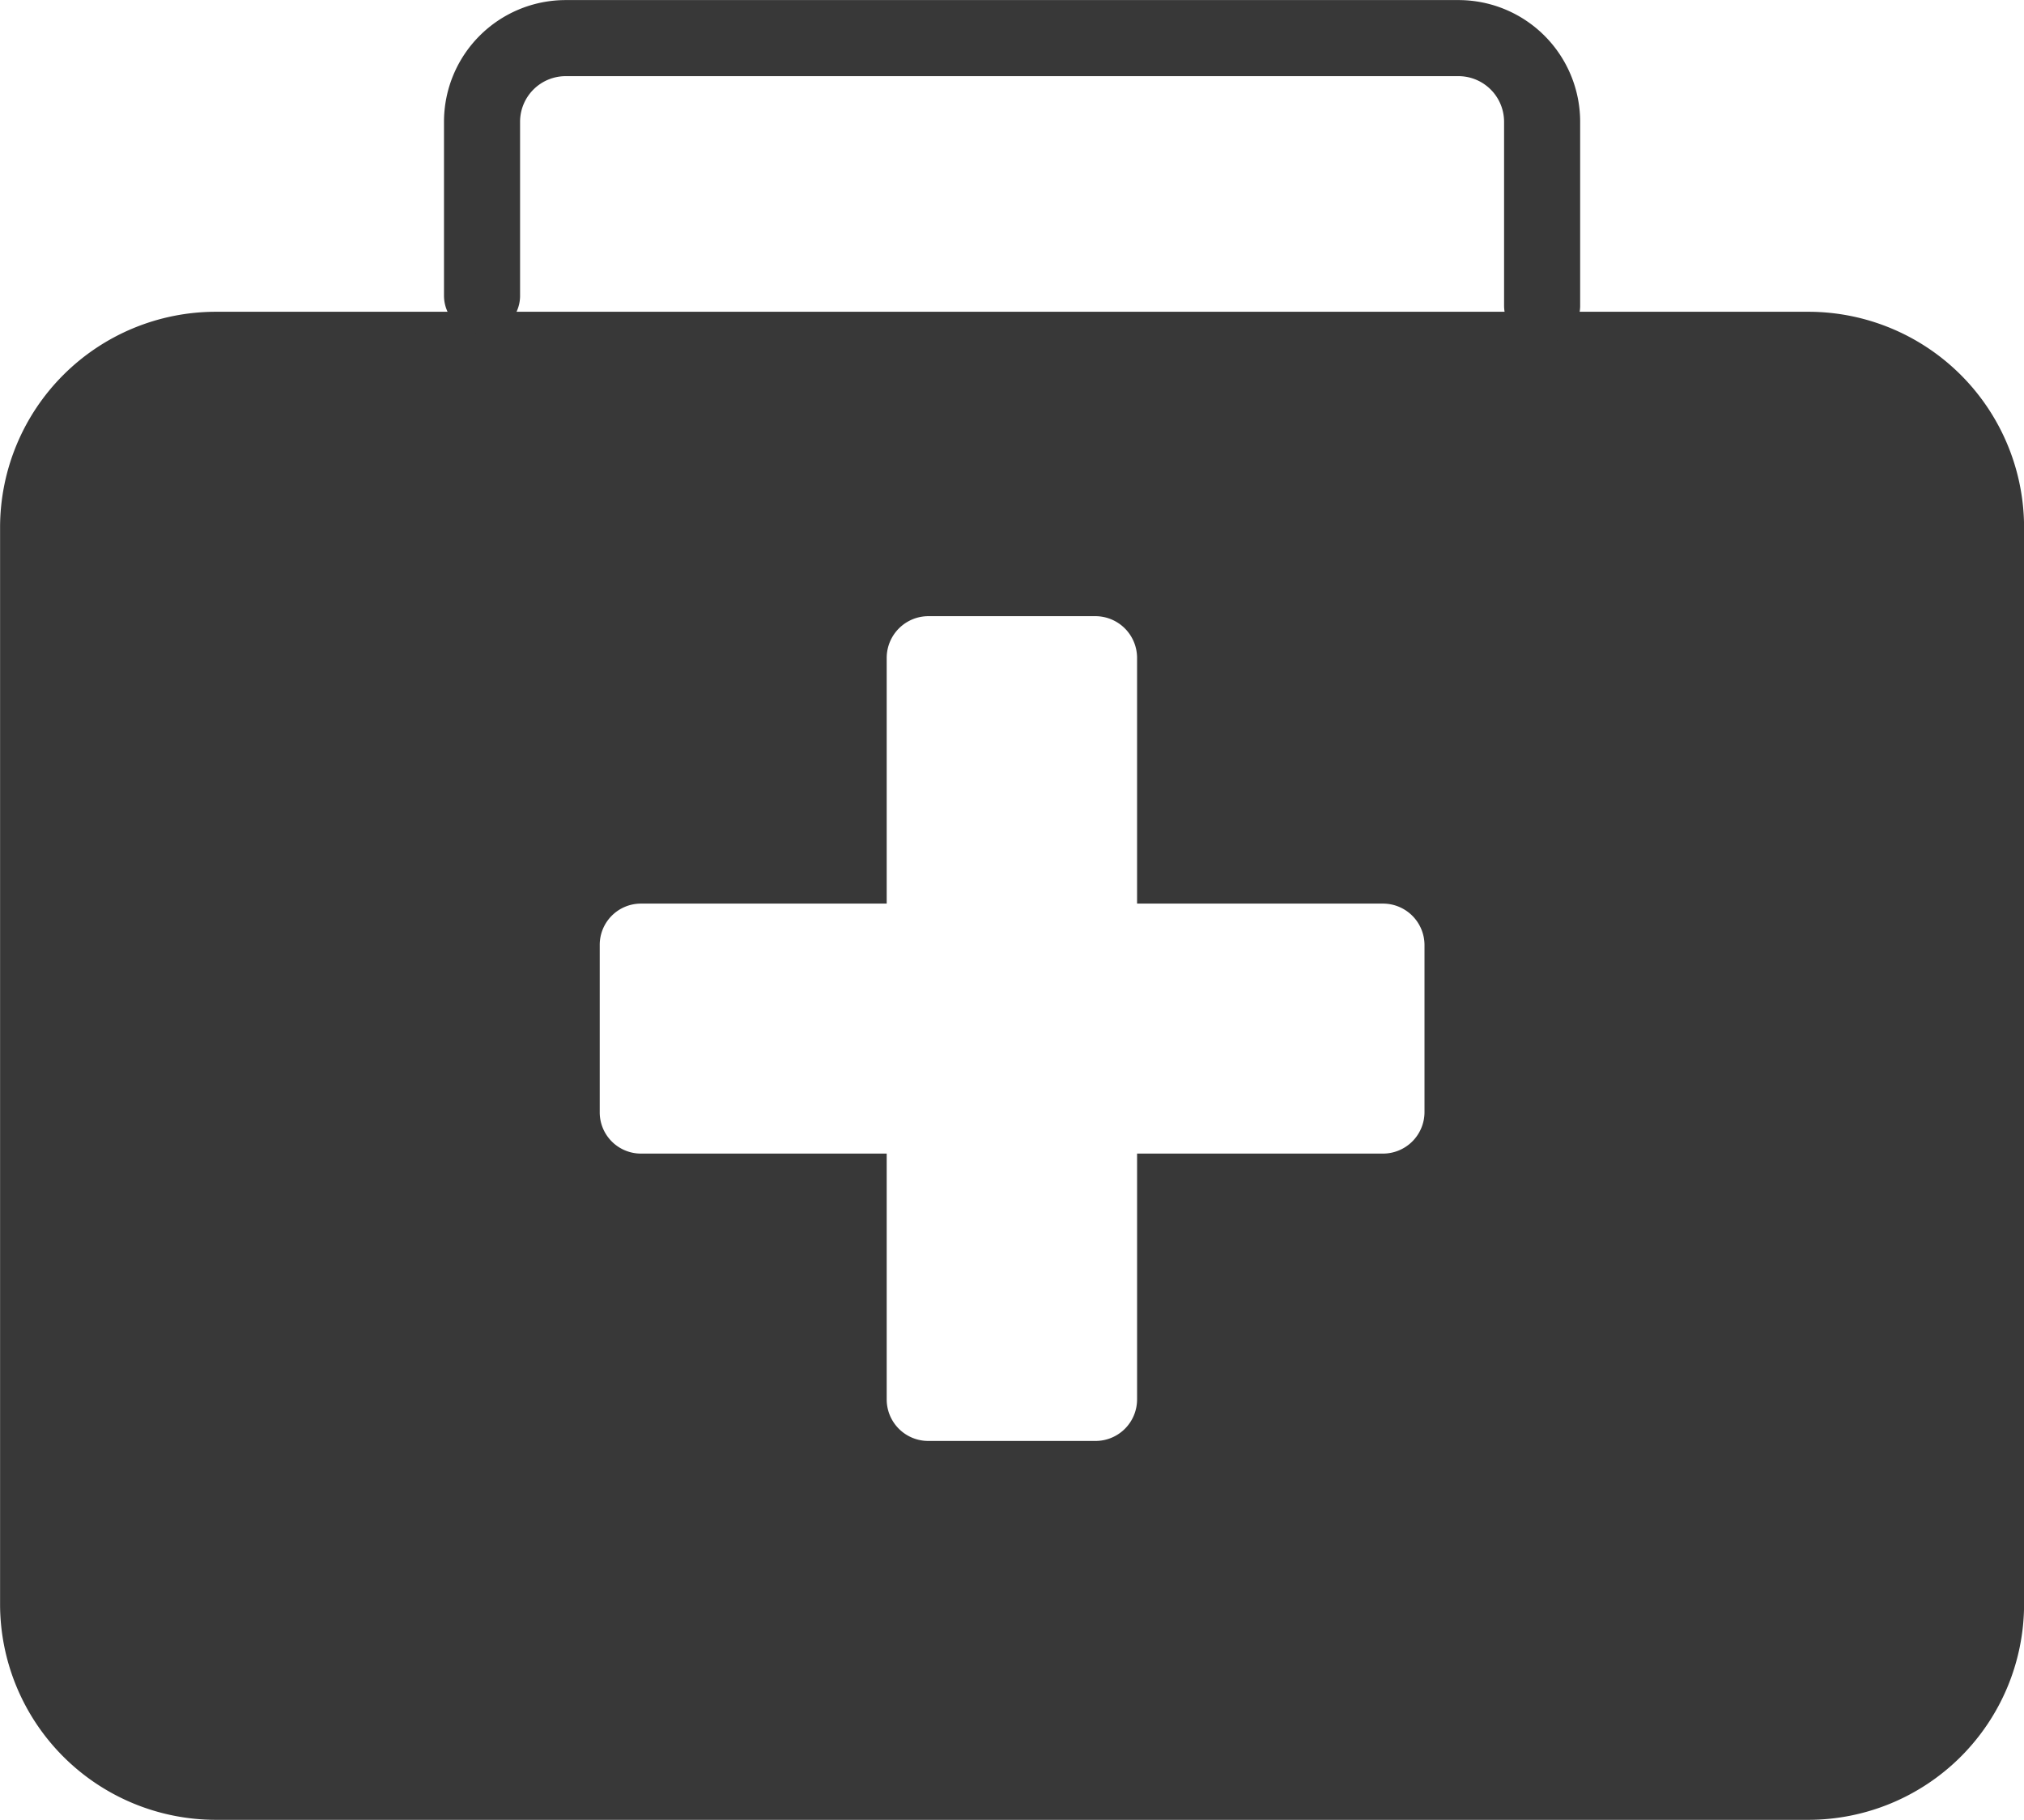 <svg xmlns="http://www.w3.org/2000/svg" width="26.604" height="23.92" viewBox="0 0 26.604 23.92">
  <g id="Group_12853" data-name="Group 12853" transform="translate(-1049.041 -354.533)">
    <path id="Subtraction_13" data-name="Subtraction 13" d="M-22506.23-19433.145h-20.937a2.837,2.837,0,0,1-2.834-2.832v-14.158a2.837,2.837,0,0,1,2.834-2.832h20.938a2.837,2.837,0,0,1,2.832,2.832v14.158A2.837,2.837,0,0,1-22506.23-19433.145Zm-15.346-12.043a.542.542,0,0,0-.543.543v2.2a.542.542,0,0,0,.543.543h3.229v3.234a.546.546,0,0,0,.549.543h2.193a.546.546,0,0,0,.549-.543v-3.234h3.229a.546.546,0,0,0,.549-.543v-2.2a.546.546,0,0,0-.549-.543h-3.229v-3.229a.549.549,0,0,0-.549-.549h-2.193a.549.549,0,0,0-.549.549v3.229Z" transform="translate(23579.043 19811.598)" fill="#383838"/>
    <path id="Path_6333" data-name="Path 6333" d="M188.311,7.55V5.134a1.1,1.1,0,0,0-1.1-1.1H175.477a1.1,1.1,0,0,0-1.1,1.1V7.42" transform="translate(881 351)" fill="none" stroke="#383838" stroke-linecap="round" stroke-linejoin="round" stroke-width="1"/>
  </g>
</svg>
